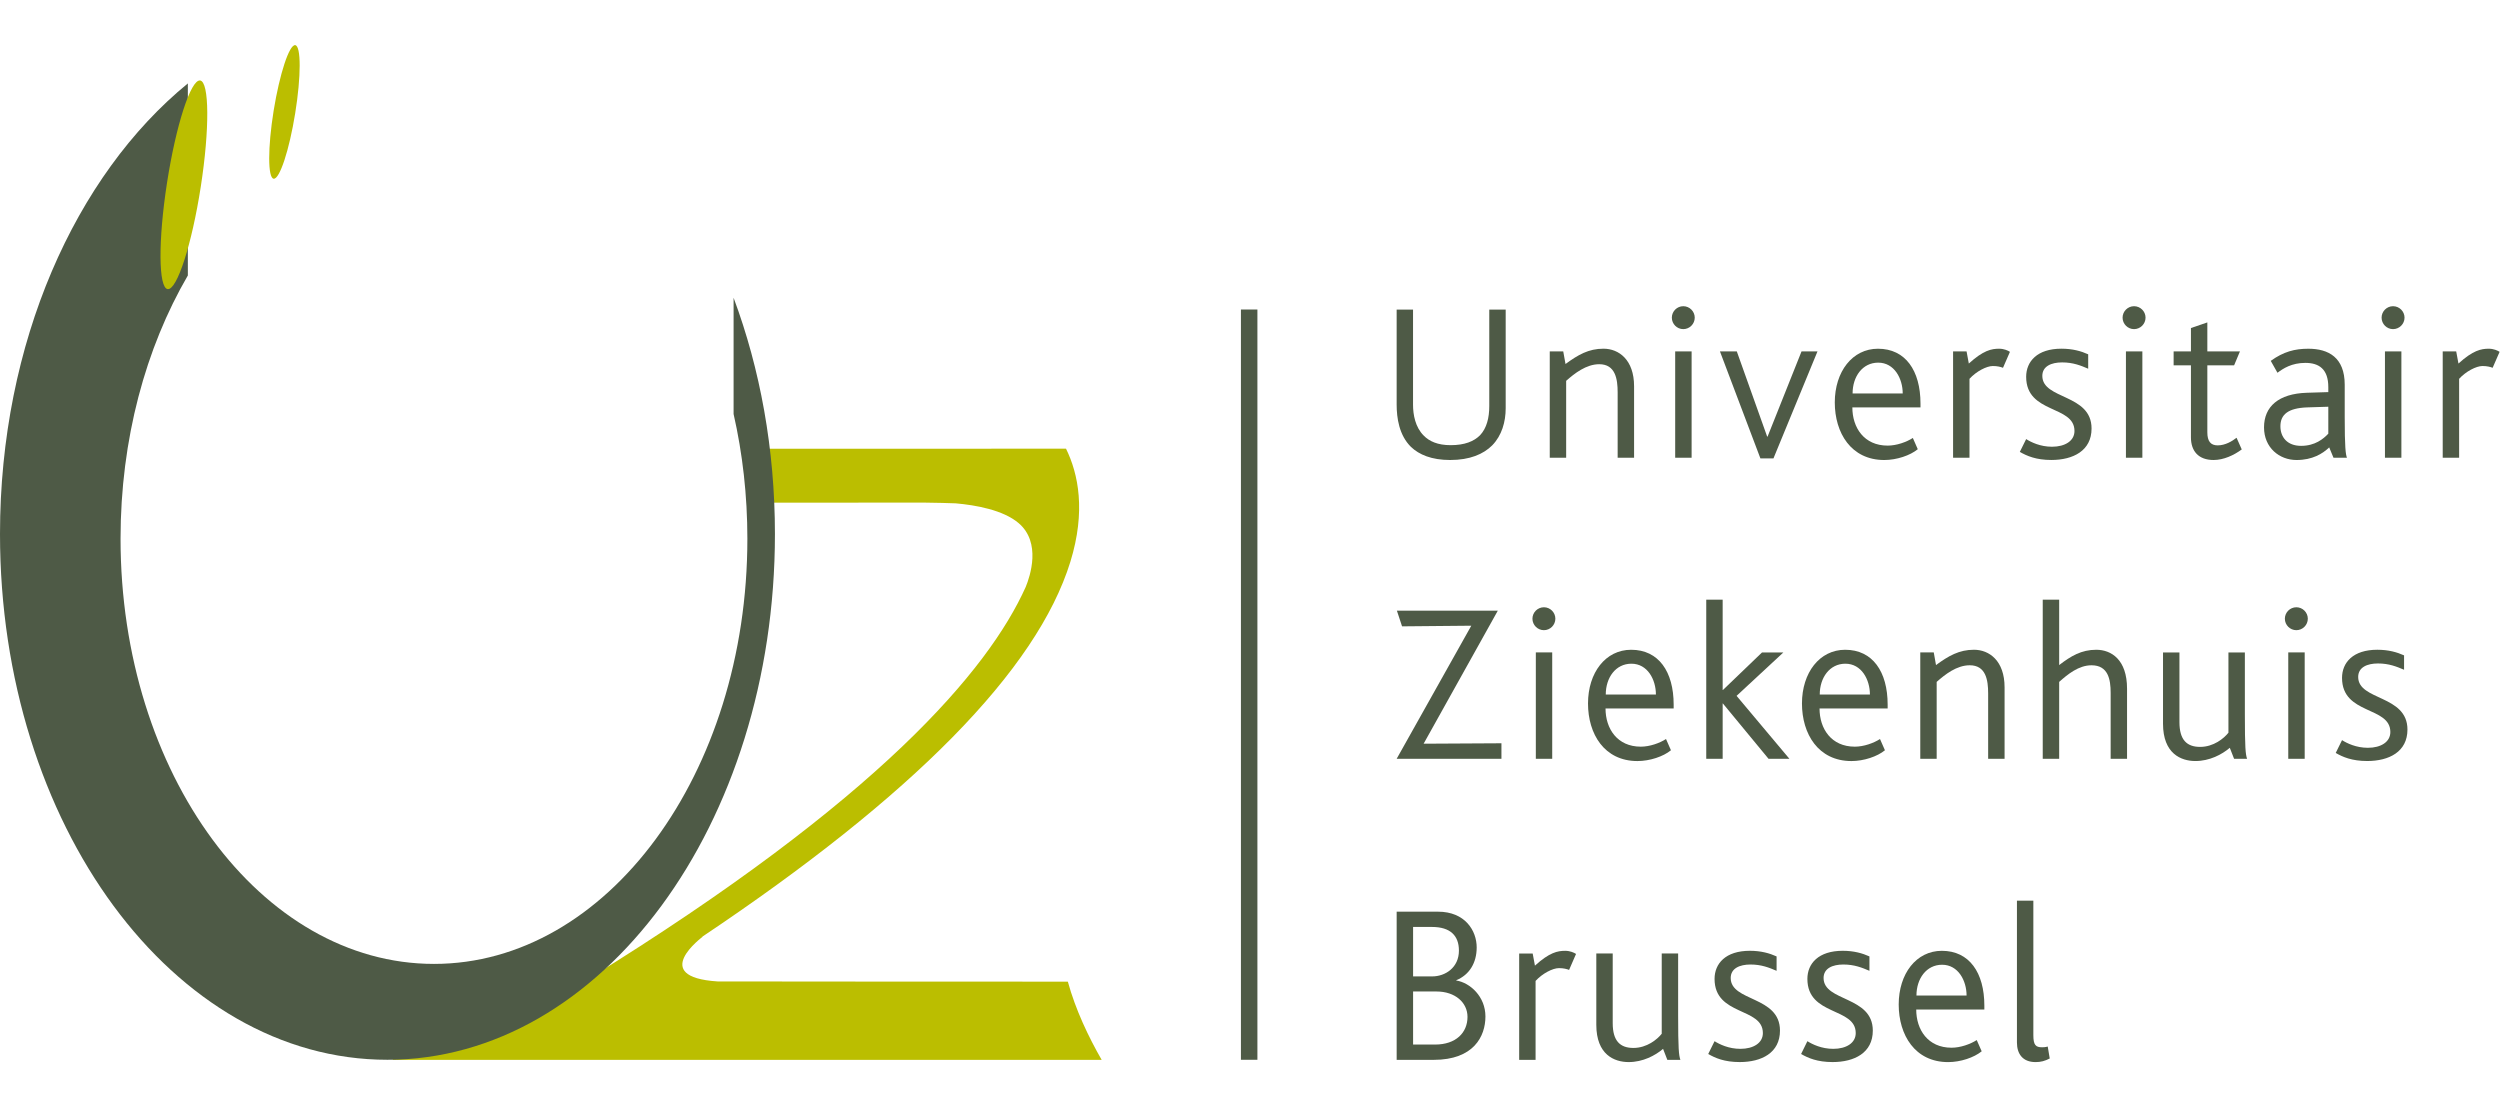 <svg width="180" height="80" viewBox="0 0 220 90" fill="none" xmlns="http://www.w3.org/2000/svg">
                        <path d="M51.718 82.286L34.549 82.451V89.379H96.947C95.787 87.358 94.643 84.956 93.97 82.496C93.97 82.496 63.362 82.492 63.152 82.478C57.016 82.084 61.863 78.522 61.863 78.522L61.741 78.581C80.333 66.153 91.249 55.068 94.192 45.55C95.567 41.084 94.894 37.813 93.815 35.607H93.801V35.596L66.937 35.599C67.151 36.659 67.433 38.327 67.6 40.344L81.447 40.342C82.427 40.356 83.459 40.377 84.104 40.405C85.872 40.562 88.28 40.988 89.638 42.145C91.649 43.852 90.65 46.821 90.264 47.761C86.979 55.076 77.354 66.453 51.718 82.286Z" fill="#BBBE00"></path>
                        <path d="M64.556 22.315V32.545C65.345 36.013 65.769 39.699 65.769 43.518C65.769 64.182 53.419 80.935 38.192 80.935C22.959 80.935 10.608 64.182 10.608 43.518C10.608 34.767 12.823 26.722 16.531 20.352V3.452C6.628 11.548 0 26.274 0 43.106C0 68.654 15.266 89.372 34.097 89.372C52.928 89.372 68.194 68.654 68.194 43.106C68.194 35.626 66.885 28.562 64.556 22.315Z" fill="#4E5A46"></path>
                        <path d="M17.667 12.55C16.883 17.615 15.581 21.648 14.759 21.553C13.937 21.459 13.912 17.27 14.697 12.201C15.483 7.132 16.786 3.101 17.608 3.193C18.426 3.293 18.456 7.479 17.667 12.55Z" fill="#BBBE00"></path>
                        <path d="M25.977 6.08C25.456 9.32 24.608 11.902 24.083 11.838C23.561 11.78 23.559 9.095 24.081 5.847C24.607 2.603 25.455 0.023 25.979 0.084C26.502 0.152 26.502 2.83 25.977 6.08Z" fill="#BBBE00"></path>
                        <path d="M131.313 35.304C130.54 36.075 129.355 36.591 127.612 36.591C125.972 36.591 124.883 36.118 124.171 35.445C123.121 34.413 122.905 32.892 122.905 31.705V23.356H124.347V31.725C124.347 32.612 124.547 33.701 125.279 34.435C125.772 34.949 126.525 35.286 127.653 35.286C128.899 35.286 129.71 34.949 130.244 34.413C130.836 33.783 131.056 32.871 131.056 31.841V23.356H132.5V32.039C132.5 33.228 132.163 34.435 131.313 35.304Z" fill="#4E5A46"></path>
                        <path d="M142.353 36.393V30.634C142.353 29.465 142.155 28.162 140.732 28.162C139.584 28.162 138.554 28.976 137.822 29.624V36.393H136.378V27.032H137.565L137.765 28.144C138.872 27.332 139.8 26.796 141.107 26.796C142.453 26.796 143.799 27.767 143.799 30.102V36.393H142.353Z" fill="#4E5A46"></path>
                        <path d="M147.416 27.032H148.862V36.392H147.416V27.032ZM148.128 25.074C147.575 25.074 147.122 24.619 147.122 24.065C147.122 23.512 147.575 23.057 148.128 23.057C148.682 23.057 149.137 23.512 149.137 24.065C149.137 24.619 148.682 25.074 148.128 25.074Z" fill="#4E5A46"></path>
                        <path d="M156.064 36.451H154.916L151.355 27.033H152.838L155.511 34.534H155.546L158.535 27.033H159.94L156.064 36.451Z" fill="#4E5A46"></path>
                        <path d="M165.283 28.024C163.896 28.024 163.028 29.252 163.028 30.735H167.439C167.439 29.43 166.704 28.024 165.283 28.024ZM163.007 31.962C163.007 33.743 164.037 35.325 166.113 35.325C166.906 35.325 167.777 35.009 168.33 34.652L168.764 35.641C168.093 36.194 166.906 36.592 165.817 36.592C162.889 36.592 161.461 34.197 161.461 31.526C161.461 28.816 163.007 26.799 165.263 26.799C167.677 26.799 169.003 28.718 169.003 31.626V31.962H163.007Z" fill="#4E5A46"></path>
                        <path d="M176.264 28.478C176.066 28.399 175.768 28.321 175.37 28.321C174.816 28.321 173.908 28.796 173.315 29.447V36.393H171.871V27.034H173.058L173.256 28.103C174.54 26.936 175.254 26.798 175.925 26.798C176.341 26.798 176.7 26.955 176.875 27.073L176.264 28.478Z" fill="#4E5A46"></path>
                        <path d="M180.516 36.589C179.172 36.589 178.361 36.232 177.745 35.877L178.302 34.751C178.734 35.026 179.548 35.424 180.575 35.424C181.724 35.424 182.554 34.908 182.554 34.038C182.554 31.743 178.302 32.553 178.302 29.27C178.302 27.924 179.27 26.796 181.405 26.796C182.397 26.796 183.149 27.014 183.761 27.291V28.558C183.11 28.28 182.435 28.003 181.465 28.003C180.516 28.003 179.725 28.34 179.725 29.19C179.725 31.288 184.057 30.754 184.057 33.819C184.057 35.777 182.435 36.589 180.516 36.589Z" fill="#4E5A46"></path>
                        <path d="M187.082 27.032H188.528V36.392H187.082V27.032ZM187.796 25.074C187.243 25.074 186.787 24.619 186.787 24.065C186.787 23.512 187.243 23.057 187.796 23.057C188.351 23.057 188.808 23.512 188.808 24.065C188.808 24.619 188.351 25.074 187.796 25.074Z" fill="#4E5A46"></path>
                        <path d="M194.801 36.591C193.455 36.591 192.802 35.8 192.802 34.594V28.262H191.279V27.035H192.802V24.979L194.246 24.483V27.035H197.115L196.601 28.262H194.246V34.158C194.246 34.949 194.544 35.304 195.157 35.304C195.828 35.304 196.44 34.929 196.817 34.633L197.274 35.661C196.579 36.177 195.671 36.591 194.801 36.591Z" fill="#4E5A46"></path>
                        <path d="M204.891 31.903L203.029 31.962C201.349 32.022 200.676 32.594 200.676 33.622C200.676 34.573 201.269 35.346 202.497 35.346C203.723 35.346 204.457 34.734 204.891 34.275V31.903ZM205.348 36.394L204.971 35.482C204.396 36.037 203.486 36.592 202.099 36.592C200.58 36.592 199.234 35.503 199.234 33.722C199.234 31.883 200.519 30.757 202.991 30.675L204.891 30.616V30.182C204.891 28.579 204.061 28.045 202.872 28.045C201.665 28.045 200.915 28.54 200.417 28.914L199.826 27.867C200.953 27.056 201.944 26.799 203.131 26.799C204.91 26.799 206.335 27.57 206.335 29.964V32.815C206.335 35.464 206.415 36.096 206.533 36.394H205.348Z" fill="#4E5A46"></path>
                        <path d="M209.876 27.032H211.322V36.392H209.876V27.032ZM210.587 25.074C210.035 25.074 209.58 24.619 209.58 24.065C209.58 23.512 210.035 23.057 210.587 23.057C211.142 23.057 211.599 23.512 211.599 24.065C211.599 24.619 211.142 25.074 210.587 25.074Z" fill="#4E5A46"></path>
                        <path d="M219.352 28.478C219.154 28.399 218.858 28.321 218.46 28.321C217.906 28.321 216.998 28.796 216.403 29.447V36.393H214.959V27.034H216.146L216.344 28.103C217.63 26.936 218.344 26.798 219.013 26.798C219.431 26.798 219.786 26.955 219.965 27.073L219.352 28.478Z" fill="#4E5A46"></path>
                        <path d="M122.906 62.885L129.474 51.173L123.381 51.23L122.926 49.848H131.809L125.279 61.557L132.127 61.519V62.885H122.906Z" fill="#4E5A46"></path>
                        <path d="M135.153 53.525H136.595V62.885H135.153V53.525ZM135.865 51.567C135.31 51.567 134.855 51.112 134.855 50.557C134.855 50.005 135.31 49.55 135.865 49.55C136.418 49.55 136.872 50.005 136.872 50.557C136.872 51.112 136.418 51.567 135.865 51.567Z" fill="#4E5A46"></path>
                        <path d="M143.562 54.517C142.177 54.517 141.307 55.745 141.307 57.227H145.72C145.72 55.922 144.988 54.517 143.562 54.517ZM141.286 58.455C141.286 60.235 142.316 61.818 144.392 61.818C145.185 61.818 146.054 61.502 146.609 61.145L147.043 62.134C146.372 62.686 145.185 63.084 144.096 63.084C141.168 63.084 139.745 60.69 139.745 58.018C139.745 55.308 141.286 53.291 143.542 53.291C145.956 53.291 147.282 55.21 147.282 58.118V58.455H141.286Z" fill="#4E5A46"></path>
                        <path d="M155.632 62.887L151.614 58.017H151.594V62.887H150.15V48.879H151.594V56.834H151.614L155.058 53.526H156.937L152.819 57.346L157.469 62.887H155.632Z" fill="#4E5A46"></path>
                        <path d="M162.393 54.517C161.01 54.517 160.138 55.745 160.138 57.227H164.553C164.553 55.922 163.817 54.517 162.393 54.517ZM160.119 58.455C160.119 60.235 161.147 61.818 163.225 61.818C164.016 61.818 164.885 61.502 165.44 61.145L165.874 62.134C165.203 62.686 164.016 63.084 162.929 63.084C160.001 63.084 158.573 60.69 158.573 58.018C158.573 55.308 160.119 53.291 162.375 53.291C164.785 53.291 166.113 55.21 166.113 58.118V58.455H160.119Z" fill="#4E5A46"></path>
                        <path d="M174.957 62.886V57.127C174.957 55.958 174.759 54.655 173.336 54.655C172.185 54.655 171.16 55.469 170.427 56.117V62.886H168.984V53.525H170.171L170.368 54.637C171.474 53.825 172.408 53.289 173.711 53.289C175.055 53.289 176.403 54.259 176.403 56.594V62.886H174.957Z" fill="#4E5A46"></path>
                        <path d="M185.737 62.887V57.071C185.737 55.902 185.52 54.656 184.054 54.656C182.928 54.656 181.958 55.447 181.207 56.118V62.887H179.761V48.879H181.207V54.638C182.235 53.844 183.165 53.29 184.47 53.29C185.796 53.29 187.18 54.16 187.18 56.714V62.887H185.737Z" fill="#4E5A46"></path>
                        <path d="M196.6 62.886L196.222 61.918C195.529 62.509 194.442 63.082 193.196 63.082C191.93 63.082 190.345 62.431 190.345 59.799V53.526H191.791V59.66C191.791 61.224 192.443 61.838 193.612 61.838C194.801 61.838 195.708 61.088 196.102 60.59V53.526H197.548V58.967C197.548 61.918 197.607 62.491 197.744 62.886H196.6Z" fill="#4E5A46"></path>
                        <path d="M201.367 53.525H202.813V62.885H201.367V53.525ZM202.079 51.567C201.524 51.567 201.068 51.112 201.068 50.557C201.068 50.005 201.524 49.55 202.079 49.55C202.632 49.55 203.088 50.005 203.088 50.557C203.088 51.112 202.632 51.567 202.079 51.567Z" fill="#4E5A46"></path>
                        <path d="M208.312 63.081C206.968 63.081 206.154 62.724 205.544 62.37L206.099 61.244C206.533 61.519 207.343 61.917 208.373 61.917C209.521 61.917 210.351 61.401 210.351 60.53C210.351 58.236 206.099 59.045 206.099 55.762C206.099 54.416 207.068 53.289 209.203 53.289C210.194 53.289 210.942 53.507 211.558 53.784V55.05C210.906 54.773 210.233 54.496 209.262 54.496C208.312 54.496 207.52 54.832 207.52 55.683C207.52 57.781 211.856 57.247 211.856 60.312C211.856 62.27 210.233 63.081 208.312 63.081Z" fill="#4E5A46"></path>
                        <path d="M126.409 83.362H124.352V88.032H126.289C128.128 88.032 129.14 86.982 129.14 85.596C129.14 84.35 128.071 83.362 126.409 83.362ZM126.014 77.683H124.352V82.035H126.032C127.182 82.035 128.385 81.266 128.385 79.763C128.385 78.454 127.635 77.683 126.014 77.683ZM126.171 89.378H122.906V76.339H126.546C128.922 76.339 129.949 78.001 129.949 79.486C129.949 80.83 129.315 81.898 128.147 82.373V82.394C129.376 82.59 130.718 83.815 130.718 85.559C130.718 87.321 129.674 89.378 126.171 89.378Z" fill="#4E5A46"></path>
                        <path d="M138.08 81.463C137.882 81.384 137.586 81.306 137.188 81.306C136.634 81.306 135.726 81.781 135.131 82.432V89.378H133.687V80.019H134.876L135.074 81.088C136.358 79.921 137.07 79.783 137.743 79.783C138.159 79.783 138.516 79.94 138.691 80.058L138.08 81.463Z" fill="#4E5A46"></path>
                        <path d="M146.726 89.379L146.35 88.41C145.659 89.001 144.568 89.574 143.324 89.574C142.058 89.574 140.475 88.924 140.475 86.291V80.018H141.919V86.152C141.919 87.716 142.572 88.33 143.74 88.33C144.927 88.33 145.836 87.58 146.232 87.082V80.018H147.676V85.459C147.676 88.41 147.737 88.983 147.874 89.379H146.726Z" fill="#4E5A46"></path>
                        <path d="M153.096 89.573C151.748 89.573 150.938 89.216 150.324 88.862L150.881 87.736C151.315 88.011 152.127 88.409 153.155 88.409C154.303 88.409 155.133 87.893 155.133 87.022C155.133 84.728 150.881 85.537 150.881 82.254C150.881 80.908 151.85 79.781 153.985 79.781C154.978 79.781 155.726 79.999 156.34 80.276V81.543C155.687 81.265 155.015 80.988 154.046 80.988C153.096 80.988 152.302 81.324 152.302 82.175C152.302 84.273 156.638 83.739 156.638 86.804C156.638 88.762 155.015 89.573 153.096 89.573Z" fill="#4E5A46"></path>
                        <path d="M161.267 89.573C159.923 89.573 159.109 89.216 158.497 88.862L159.05 87.736C159.486 88.011 160.298 88.409 161.326 88.409C162.474 88.409 163.304 87.893 163.304 87.022C163.304 84.728 159.05 85.537 159.05 82.254C159.05 80.908 160.021 79.781 162.16 79.781C163.147 79.781 163.897 79.999 164.511 80.276V81.543C163.859 81.265 163.184 80.988 162.215 80.988C161.267 80.988 160.475 81.324 160.475 82.175C160.475 84.273 164.807 83.739 164.807 86.804C164.807 88.762 163.184 89.573 161.267 89.573Z" fill="#4E5A46"></path>
                        <path d="M170.904 81.009C169.519 81.009 168.648 82.237 168.648 83.719H173.059C173.059 82.414 172.327 81.009 170.904 81.009ZM168.628 84.947C168.628 86.727 169.655 88.31 171.736 88.31C172.525 88.31 173.396 87.994 173.952 87.637L174.389 88.626C173.712 89.178 172.525 89.576 171.438 89.576C168.511 89.576 167.086 87.182 167.086 84.51C167.086 81.8 168.628 79.783 170.883 79.783C173.298 79.783 174.623 81.702 174.623 84.611V84.947H168.628Z" fill="#4E5A46"></path>
                        <path d="M179.131 89.575C177.987 89.575 177.491 88.843 177.491 87.856V75.371H178.935V87.203C178.935 88.092 179.151 88.272 179.708 88.272C179.804 88.272 179.963 88.272 180.201 88.208L180.377 89.258C179.944 89.477 179.608 89.575 179.131 89.575Z" fill="#4E5A46"></path>
                        <path d="M110.652 23.348H109.201V89.372H110.652V23.348Z" fill="#4E5A46"></path>
                    </svg>
